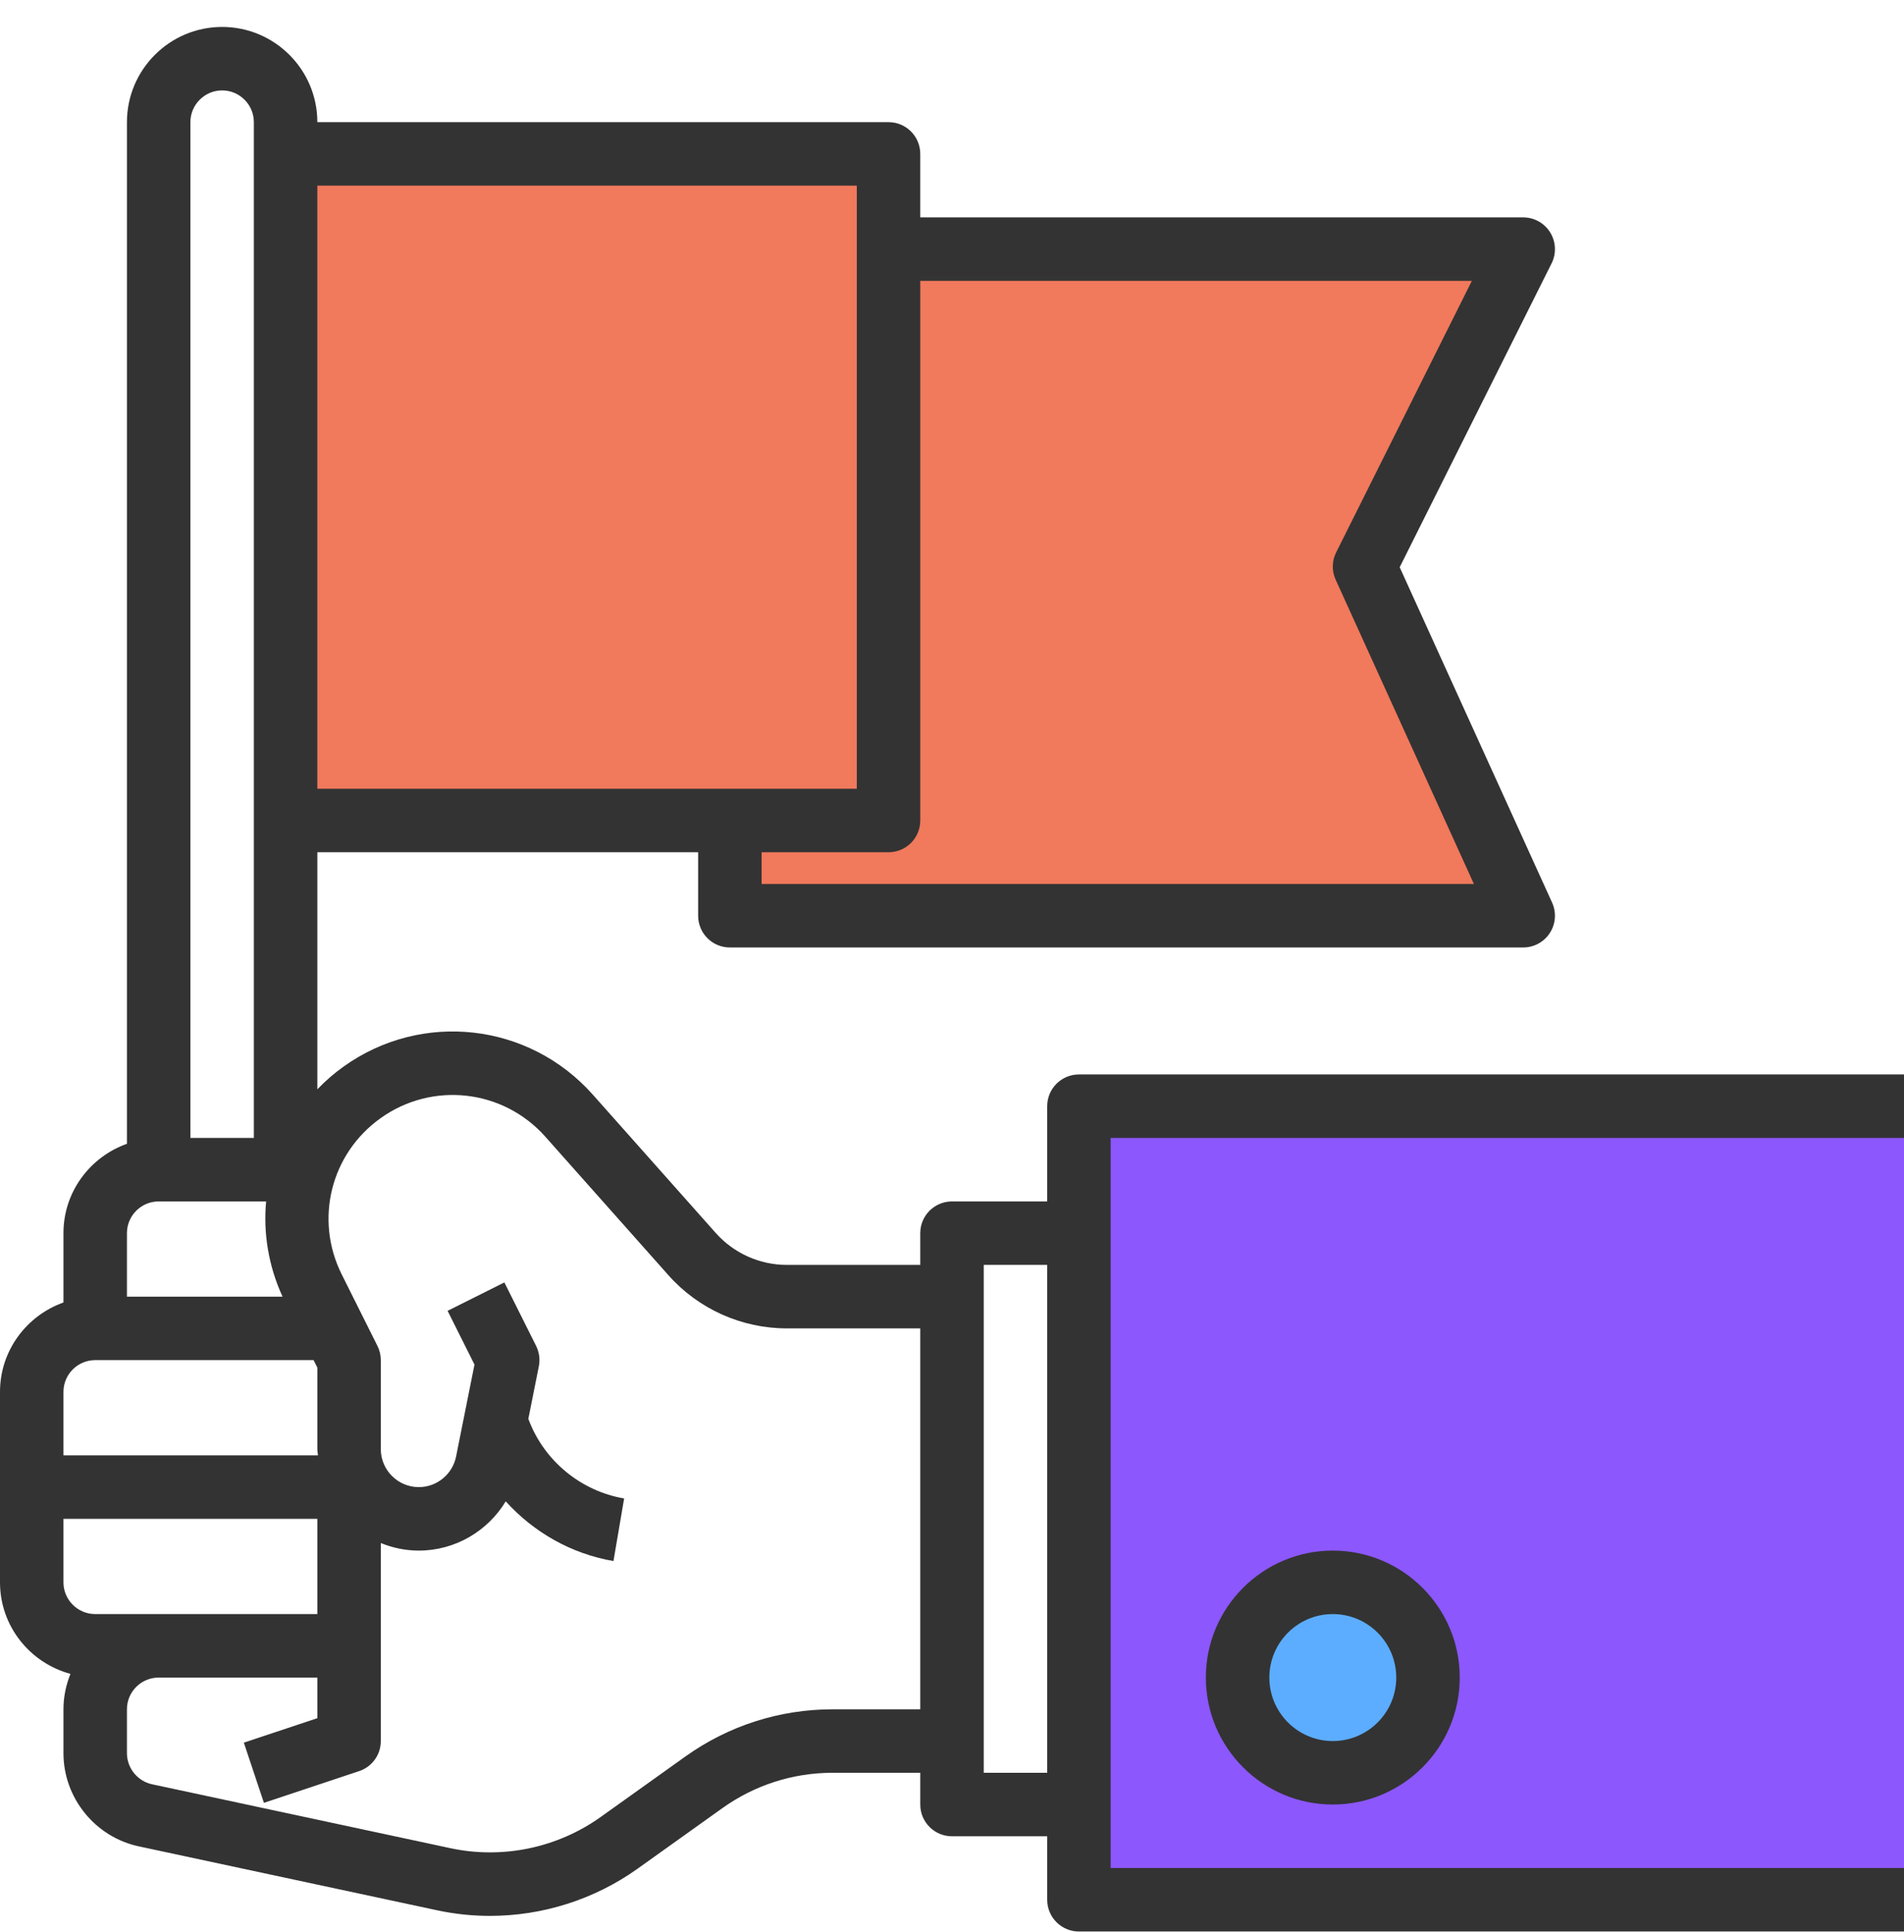 <svg width="70" height="71" viewBox="0 0 70 71" fill="none" xmlns="http://www.w3.org/2000/svg">
<rect x="40" y="40.99" width="30" height="28" fill="#8C57FC"/>
<path d="M32.5 5.99C32.5 5.19 18.167 5.657 11 5.99V29.99L27 30.49L26.5 32.99H55.5L50 20.49L55.5 9.49H32.5V5.99Z" fill="#F1795C"/>
<circle cx="49" cy="61.99" r="3" fill="#5CADFF"/>
<path d="M38.5 40.657V44.157H35C34.356 44.157 33.833 44.678 33.833 45.323V46.49H28.929C27.93 46.49 26.977 46.062 26.313 45.315L21.79 40.227C19.442 37.588 15.507 37.146 12.635 39.198C12.28 39.451 11.958 39.733 11.667 40.036V31.323H25.667V33.657C25.667 34.302 26.189 34.823 26.833 34.823H56C56.397 34.823 56.767 34.621 56.981 34.288C57.196 33.955 57.226 33.534 57.062 33.173L51.459 20.848L57.044 9.679C57.225 9.318 57.205 8.888 56.993 8.544C56.781 8.2 56.405 7.99 56 7.99H33.833V5.657C33.833 5.011 33.311 4.49 32.667 4.49H11.667C11.667 2.56 10.096 0.99 8.167 0.99C6.237 0.99 4.667 2.56 4.667 4.49V42.038C3.312 42.521 2.333 43.804 2.333 45.323V47.871C0.979 48.354 0 49.638 0 51.157V58.157C0 59.77 1.103 61.119 2.59 61.521C2.428 61.925 2.333 62.362 2.333 62.823V64.437C2.333 66.077 3.498 67.517 5.101 67.86L16.065 70.209C16.71 70.347 17.362 70.416 18.012 70.416C19.943 70.416 21.851 69.816 23.444 68.679L26.549 66.462C27.743 65.608 29.149 65.156 30.617 65.156H33.833V66.323C33.833 66.968 34.356 67.49 35 67.49H38.5V69.823C38.5 70.468 39.023 70.99 39.667 70.99H70V68.656H40.833V66.323V45.323V41.823H70V39.49H39.667C39.023 39.49 38.5 40.011 38.5 40.657ZM33.833 30.157V10.323H54.112L49.124 20.302C48.966 20.617 48.959 20.985 49.105 21.306L54.188 32.49H28V31.323H32.667C33.311 31.323 33.833 30.802 33.833 30.157ZM31.5 6.823V28.99H11.667V6.823H31.5ZM8.167 3.323C8.809 3.323 9.333 3.846 9.333 4.49V6.823V28.99V31.323V41.823H7V4.49C7 3.846 7.524 3.323 8.167 3.323ZM5.833 44.157H9.784C9.675 45.323 9.87 46.525 10.387 47.657H4.667V45.323C4.667 44.679 5.191 44.157 5.833 44.157ZM3.5 49.99H11.529L11.667 50.265V53.258C11.667 53.337 11.685 53.41 11.69 53.489H2.333V51.155C2.333 50.513 2.857 49.99 3.5 49.99ZM2.333 55.823H11.667V59.323H7H5.833H3.5C2.857 59.323 2.333 58.8 2.333 58.157V55.823ZM30.617 62.823C28.66 62.823 26.784 63.425 25.193 64.561L22.088 66.778C20.49 67.919 18.473 68.339 16.553 67.926L5.588 65.578C5.055 65.463 4.667 64.984 4.667 64.437V62.823C4.667 62.179 5.191 61.657 5.833 61.657H7H11.667V63.149L8.965 64.049L9.703 66.261L13.203 65.095C13.679 64.938 14 64.493 14 63.99V60.49V56.712C14.433 56.888 14.903 56.99 15.398 56.99C16.731 56.99 17.932 56.275 18.593 55.18C19.62 56.317 21.008 57.11 22.554 57.374L22.946 55.074C21.369 54.805 20.03 53.712 19.452 52.221L19.424 52.149L19.81 50.218C19.861 49.963 19.825 49.7 19.71 49.467L18.543 47.134L16.456 48.178L17.444 50.153L16.768 53.532C16.638 54.184 16.061 54.657 15.398 54.657C14.628 54.657 14 54.03 14 53.259V49.99C14 49.809 13.958 49.629 13.877 49.468L12.565 46.843C11.556 44.826 12.155 42.408 13.993 41.096C15.892 39.739 18.495 40.031 20.047 41.776L24.57 46.864C25.675 48.11 27.264 48.823 28.929 48.823H33.833V62.823H30.617ZM36.167 46.49H38.5V65.156H36.167V46.49Z" fill="#333333"/>
<path d="M44.333 61.657C44.333 64.23 46.426 66.323 49 66.323C51.574 66.323 53.667 64.23 53.667 61.657C53.667 59.083 51.574 56.99 49 56.99C46.426 56.99 44.333 59.083 44.333 61.657ZM51.333 61.657C51.333 62.943 50.287 63.99 49 63.99C47.713 63.99 46.667 62.943 46.667 61.657C46.667 60.37 47.713 59.323 49 59.323C50.287 59.323 51.333 60.37 51.333 61.657Z" fill="#333333"/>
</svg>

